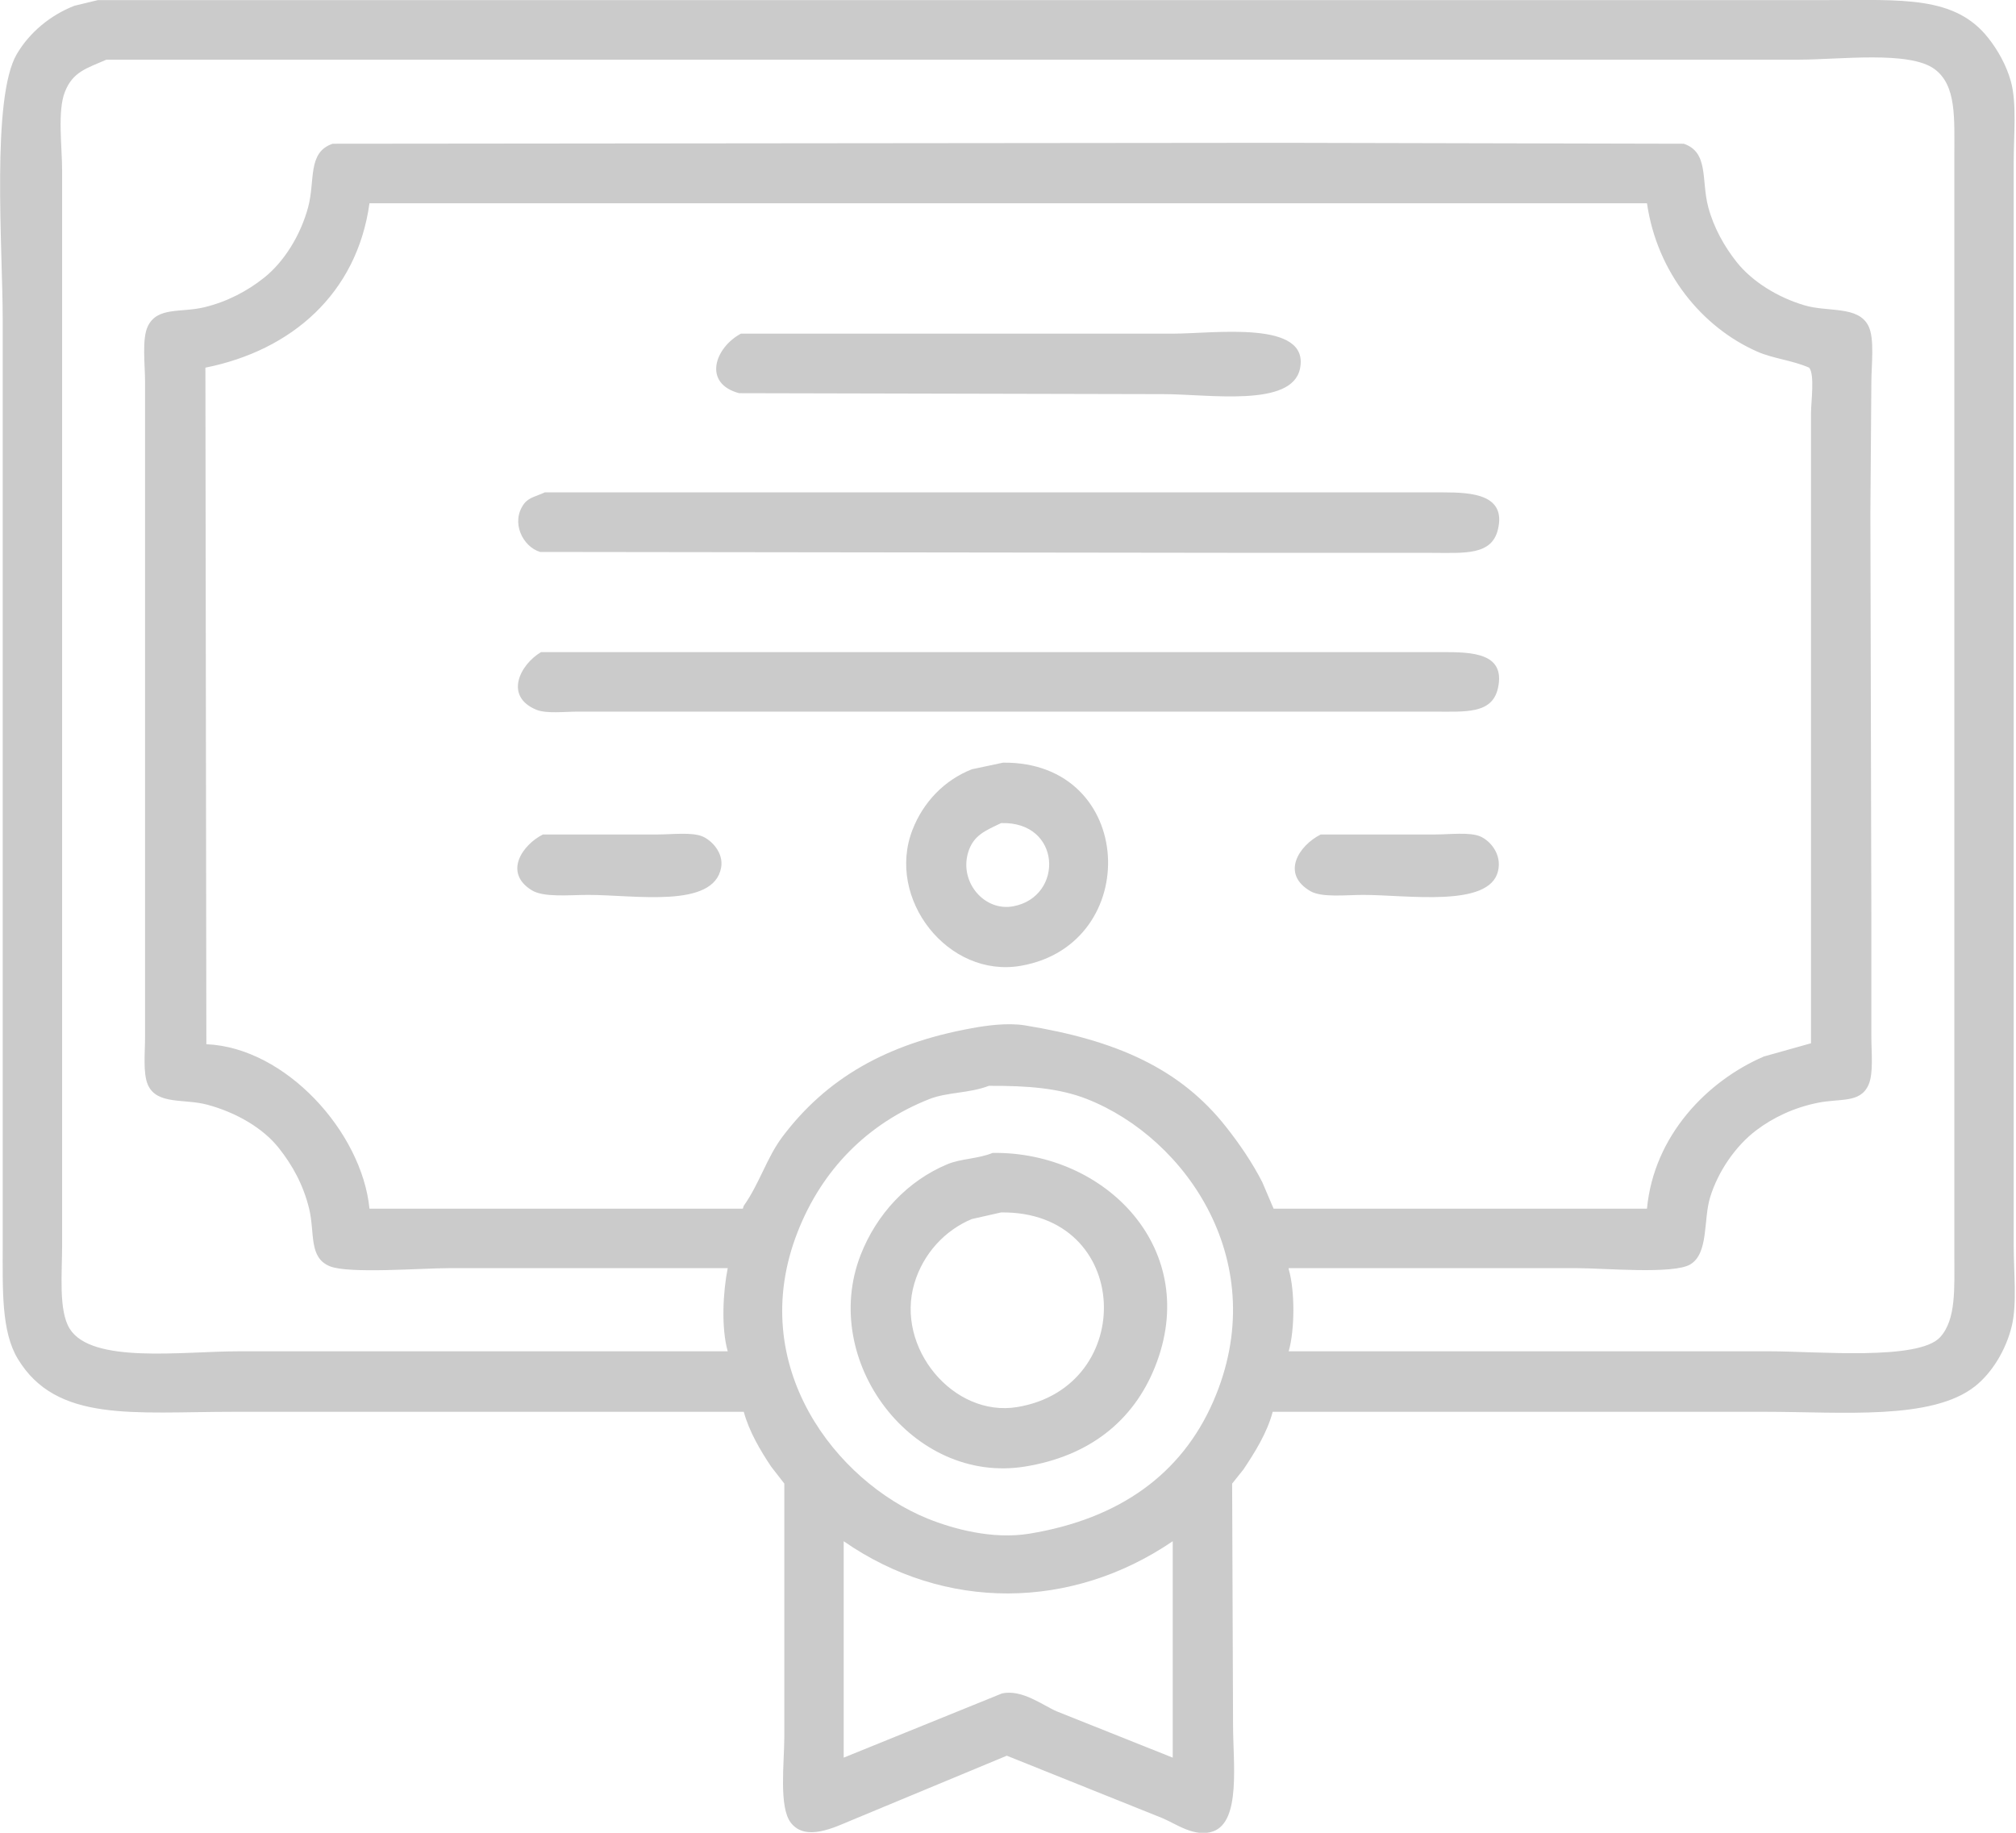 <svg 
 xmlns="http://www.w3.org/2000/svg"
 xmlns:xlink="http://www.w3.org/1999/xlink"
 width="44px" height="40px">
<path fill-rule="evenodd"  fill="rgb(203, 203, 203)"
 d="M2.138,0.002 C12.391,0.002 22.647,0.002 32.900,0.002 C35.225,0.002 37.551,0.002 39.876,0.002 C41.508,0.002 42.666,-0.097 43.394,0.828 C43.599,1.087 43.789,1.419 43.888,1.776 C44.021,2.251 43.950,2.957 43.950,3.529 C43.950,4.759 43.950,5.990 43.950,7.220 C43.950,12.650 43.950,18.082 43.950,23.512 C43.950,24.742 43.950,25.973 43.950,27.203 C43.950,27.759 44.025,28.449 43.909,28.936 C43.783,29.462 43.475,29.964 43.106,30.255 C42.163,31.002 40.210,30.812 38.518,30.812 C34.938,30.812 31.357,30.812 27.777,30.812 C27.656,31.273 27.381,31.707 27.139,32.070 C27.056,32.173 26.974,32.276 26.892,32.379 C26.899,34.139 26.905,35.899 26.912,37.658 C26.912,38.466 27.086,39.749 26.480,39.968 C26.081,40.113 25.663,39.802 25.369,39.680 C24.237,39.226 23.105,38.772 21.974,38.318 C20.849,38.786 19.724,39.254 18.599,39.721 C18.217,39.879 17.586,40.198 17.262,39.783 C16.995,39.442 17.117,38.483 17.118,37.906 C17.118,36.064 17.118,34.221 17.118,32.379 C17.022,32.256 16.926,32.132 16.830,32.008 C16.599,31.662 16.352,31.248 16.233,30.812 C12.522,30.812 8.811,30.812 5.101,30.812 C2.916,30.812 1.235,31.055 0.389,29.657 C0.026,29.058 0.059,28.150 0.059,27.162 C0.059,25.657 0.059,24.151 0.059,22.646 C0.059,17.422 0.059,12.197 0.059,6.973 C0.059,5.417 -0.194,2.129 0.368,1.178 C0.642,0.713 1.093,0.333 1.623,0.126 C1.795,0.085 1.966,0.044 2.138,0.002 ZM2.323,1.302 C1.890,1.491 1.591,1.566 1.417,2.003 C1.250,2.423 1.356,3.205 1.356,3.735 C1.356,4.999 1.356,6.265 1.356,7.530 C1.356,12.705 1.356,17.882 1.356,23.058 C1.356,24.426 1.356,25.794 1.356,27.162 C1.356,27.793 1.275,28.600 1.520,28.997 C2.000,29.773 3.983,29.492 5.203,29.492 C8.763,29.492 12.324,29.492 15.883,29.492 C15.738,28.983 15.779,28.190 15.883,27.677 C13.853,27.677 11.822,27.677 9.792,27.677 C9.215,27.677 7.608,27.804 7.199,27.636 C6.732,27.445 6.876,26.913 6.747,26.379 C6.619,25.853 6.378,25.425 6.088,25.059 C5.738,24.614 5.146,24.277 4.525,24.110 C4.020,23.974 3.425,24.118 3.228,23.677 C3.117,23.427 3.166,22.969 3.166,22.625 C3.166,21.752 3.166,20.879 3.166,20.006 C3.166,17.057 3.166,14.108 3.166,11.159 C3.166,10.217 3.166,9.276 3.166,8.334 C3.166,7.958 3.093,7.390 3.228,7.117 C3.439,6.690 3.944,6.830 4.463,6.705 C4.970,6.581 5.404,6.347 5.759,6.065 C6.198,5.718 6.562,5.133 6.726,4.519 C6.882,3.936 6.707,3.322 7.261,3.137 C14.161,3.130 21.062,3.123 27.962,3.117 C30.890,3.123 33.820,3.130 36.748,3.137 C37.301,3.324 37.127,3.934 37.283,4.519 C37.405,4.977 37.640,5.386 37.900,5.715 C38.238,6.143 38.797,6.490 39.382,6.663 C39.900,6.818 40.559,6.666 40.781,7.117 C40.918,7.395 40.843,7.973 40.843,8.354 C40.836,9.303 40.829,10.252 40.822,11.200 C40.829,14.149 40.836,17.099 40.843,20.047 C40.843,20.906 40.843,21.766 40.843,22.625 C40.843,22.969 40.893,23.427 40.781,23.677 C40.600,24.083 40.168,23.967 39.670,24.069 C39.147,24.175 38.695,24.393 38.333,24.667 C37.895,24.996 37.502,25.550 37.324,26.131 C37.174,26.622 37.295,27.353 36.892,27.595 C36.525,27.816 35.003,27.677 34.423,27.677 C32.324,27.677 30.225,27.677 28.126,27.677 C28.126,27.685 28.126,27.691 28.126,27.698 C28.264,28.168 28.261,29.020 28.126,29.492 C31.631,29.492 35.137,29.492 38.641,29.492 C39.656,29.492 41.876,29.700 42.345,29.183 C42.697,28.795 42.654,28.124 42.654,27.368 C42.654,26.083 42.654,24.797 42.654,23.512 C42.654,18.233 42.654,12.953 42.654,7.674 C42.654,6.258 42.654,4.842 42.654,3.426 C42.654,2.576 42.705,1.864 42.222,1.508 C41.673,1.103 40.151,1.302 39.258,1.302 C36.721,1.302 34.183,1.302 31.645,1.302 C21.872,1.302 12.096,1.302 2.323,1.302 ZM8.064,4.436 C7.792,6.406 6.366,7.648 4.483,8.024 C4.490,12.946 4.497,17.869 4.504,22.790 C6.232,22.861 7.898,24.705 8.064,26.379 C10.780,26.379 13.496,26.379 16.212,26.379 C16.219,26.358 16.226,26.337 16.233,26.316 C16.574,25.836 16.735,25.265 17.076,24.811 C18.026,23.549 19.328,22.782 21.212,22.440 C21.520,22.383 21.986,22.317 22.365,22.378 C24.362,22.701 25.761,23.319 26.768,24.605 C27.055,24.970 27.332,25.373 27.550,25.801 C27.632,25.994 27.715,26.185 27.797,26.379 C30.513,26.379 33.230,26.379 35.946,26.379 C36.096,24.782 37.262,23.590 38.497,23.058 C38.840,22.962 39.183,22.866 39.526,22.769 C39.526,19.113 39.526,15.455 39.526,11.798 C39.526,10.871 39.526,9.942 39.526,9.015 C39.526,8.773 39.611,8.171 39.485,8.024 C39.109,7.860 38.702,7.828 38.353,7.674 C37.147,7.143 36.166,5.951 35.946,4.436 C26.653,4.436 17.357,4.436 8.064,4.436 ZM16.171,7.282 C19.312,7.282 22.454,7.282 25.595,7.282 C26.499,7.282 28.593,6.975 28.373,8.045 C28.198,8.898 26.389,8.602 25.390,8.602 C22.303,8.595 19.216,8.588 16.130,8.581 C15.329,8.364 15.604,7.585 16.171,7.282 ZM11.891,10.746 C17.241,10.746 22.592,10.746 27.941,10.746 C29.128,10.746 30.314,10.746 31.501,10.746 C32.134,10.746 32.872,10.795 32.694,11.551 C32.560,12.126 31.964,12.067 31.254,12.066 C30.074,12.066 28.894,12.066 27.715,12.066 C22.406,12.060 17.097,12.053 11.788,12.046 C11.411,11.933 11.138,11.398 11.438,10.994 C11.545,10.852 11.719,10.828 11.891,10.746 ZM11.809,14.232 C17.172,14.232 22.537,14.232 27.900,14.232 C29.093,14.232 30.287,14.232 31.480,14.232 C32.130,14.232 32.862,14.247 32.694,15.016 C32.568,15.592 31.978,15.531 31.275,15.531 C30.088,15.531 28.901,15.531 27.715,15.531 C23.463,15.531 19.209,15.531 14.957,15.531 C14.175,15.531 13.393,15.531 12.611,15.531 C12.326,15.531 11.923,15.580 11.706,15.490 C10.998,15.197 11.348,14.505 11.809,14.232 ZM21.892,16.645 C24.799,16.614 24.955,20.612 22.282,21.078 C20.692,21.356 19.330,19.614 19.916,18.109 C20.151,17.505 20.611,17.025 21.212,16.789 C21.439,16.741 21.665,16.693 21.892,16.645 ZM21.850,17.964 C21.513,18.126 21.244,18.226 21.130,18.604 C20.934,19.252 21.485,19.900 22.118,19.779 C23.226,19.568 23.171,17.922 21.850,17.964 ZM11.850,18.212 C12.687,18.212 13.524,18.212 14.360,18.212 C14.663,18.212 15.094,18.158 15.327,18.253 C15.526,18.334 15.797,18.608 15.739,18.934 C15.578,19.834 13.862,19.531 12.838,19.531 C12.424,19.531 11.866,19.592 11.603,19.428 C10.982,19.042 11.405,18.435 11.850,18.212 ZM28.826,18.212 C29.663,18.212 30.500,18.212 31.336,18.212 C31.638,18.212 32.072,18.157 32.303,18.253 C32.515,18.341 32.787,18.638 32.694,19.016 C32.500,19.814 30.718,19.531 29.752,19.531 C29.379,19.531 28.848,19.594 28.600,19.449 C27.948,19.070 28.348,18.452 28.826,18.212 ZM21.583,23.698 C21.151,23.864 20.679,23.832 20.286,23.986 C18.930,24.521 17.938,25.531 17.406,26.894 C16.262,29.821 18.263,32.339 20.245,33.143 C20.798,33.366 21.659,33.605 22.468,33.472 C24.434,33.149 25.789,32.171 26.480,30.586 C27.788,27.586 25.906,24.846 23.723,23.986 C23.120,23.749 22.436,23.694 21.583,23.698 ZM21.665,25.162 C24.140,25.128 26.239,27.280 25.204,29.843 C24.734,31.008 23.779,31.781 22.365,32.008 C19.916,32.401 17.881,29.706 18.784,27.388 C19.132,26.498 19.805,25.773 20.677,25.409 C20.977,25.284 21.338,25.295 21.665,25.162 ZM21.850,26.461 C21.638,26.509 21.425,26.557 21.212,26.605 C20.620,26.850 20.150,27.362 19.957,28.007 C19.536,29.415 20.810,30.938 22.200,30.709 C24.841,30.273 24.715,26.427 21.850,26.461 ZM18.414,33.637 C18.414,35.211 18.414,36.786 18.414,38.360 C19.566,37.892 20.719,37.425 21.871,36.958 C22.313,36.865 22.764,37.222 23.064,37.350 C23.908,37.686 24.752,38.023 25.595,38.360 C25.595,36.786 25.595,35.211 25.595,33.637 C23.387,35.142 20.621,35.171 18.414,33.637 Z"/>
</svg>